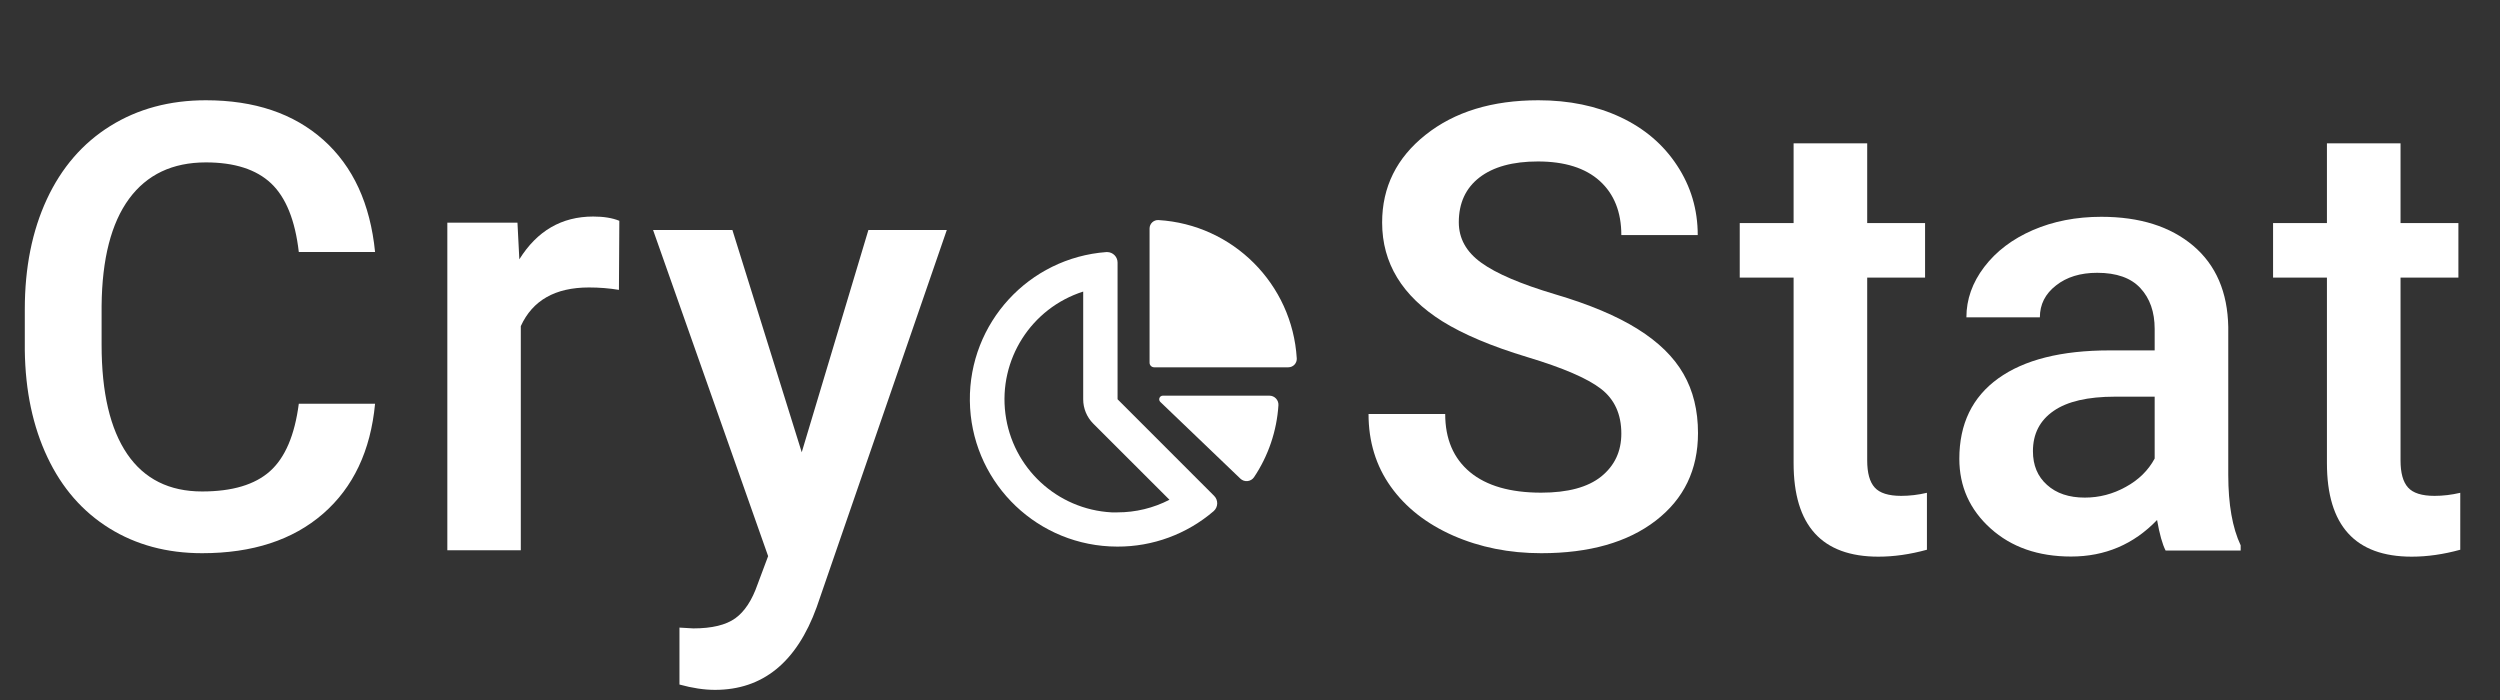 <?xml version="1.0" encoding="UTF-8" standalone="no" ?>
<!DOCTYPE svg PUBLIC "-//W3C//DTD SVG 1.1//EN" "http://www.w3.org/Graphics/SVG/1.1/DTD/svg11.dtd">
<svg xmlns="http://www.w3.org/2000/svg"
	xmlns:xlink="http://www.w3.org/1999/xlink" version="1.1" viewBox="0 0 750 210">
	<rect x="0" y="0" width="750" height="210" fill="#333333" stroke="none"/>
	<g transform="matrix(4 0 0 4 60 98)">
		<path style="fill: white; stroke: none; stroke-width: 1; stroke-dasharray: none; stroke-linecap: butt; stroke-dashoffset: 0; stroke-linejoin: miter; stroke-miterlimit: 4; fill-rule: nonzero; opacity: 1;" vector-effect="non-scaling-stroke" transform=" translate(-15.46, 16.54)" d="M 22.87 -10.76 L 28.59 -10.76 Q 28.09 -5.47 24.69 -2.51 Q 21.28 0.45 15.62 0.45 L 15.62 0.45 Q 11.67 0.45 8.66 -1.42 Q 5.65 -3.29 4.02 -6.74 Q 2.38 -10.2 2.32 -14.76 L 2.32 -14.76 L 2.32 -17.85 Q 2.32 -22.53 3.97 -26.09 Q 5.63 -29.66 8.73 -31.59 Q 11.83 -33.52 15.9 -33.52 L 15.9 -33.52 Q 21.37 -33.52 24.71 -30.55 Q 28.05 -27.57 28.59 -22.14 L 28.59 -22.14 L 22.87 -22.14 Q 22.46 -25.71 20.79 -27.29 Q 19.12 -28.86 15.9 -28.86 L 15.9 -28.86 Q 12.15 -28.86 10.14 -26.13 Q 8.13 -23.39 8.08 -18.1 L 8.08 -18.1 L 8.08 -15.17 Q 8.08 -9.81 10 -6.99 Q 11.92 -4.18 15.62 -4.18 L 15.62 -4.18 Q 19.01 -4.18 20.71 -5.7 Q 22.41 -7.22 22.87 -10.76 L 22.87 -10.76 Z" stroke-linecap="round" />
	</g>
	<g transform="matrix(4 0 0 4 160 115)">
		<path style="fill: white; stroke: none; stroke-width: 1; stroke-dasharray: none; stroke-linecap: butt; stroke-dashoffset: 0; stroke-linejoin: miter; stroke-miterlimit: 4; fill-rule: nonzero; opacity: 1;" vector-effect="non-scaling-stroke" transform=" translate(-9.27, 12.52)" d="M 15.72 -24.71 L 15.69 -19.53 Q 14.6 -19.71 13.44 -19.71 L 13.44 -19.71 Q 9.65 -19.71 8.33 -16.81 L 8.33 -16.81 L 8.33 0 L 2.82 0 L 2.82 -24.57 L 8.08 -24.57 L 8.22 -21.82 Q 10.22 -25.03 13.76 -25.03 L 13.76 -25.03 Q 14.94 -25.03 15.72 -24.71 L 15.72 -24.71 Z" stroke-linecap="round" />
	</g>
	<g transform="matrix(4 0 0 4 240 138)">
		<path style="fill: white; stroke: none; stroke-width: 1; stroke-dasharray: none; stroke-linecap: butt; stroke-dashoffset: 0; stroke-linejoin: miter; stroke-miterlimit: 4; fill-rule: nonzero; opacity: 1;" vector-effect="non-scaling-stroke" transform=" translate(-11.29, 7.32)" d="M 6.22 -24.57 L 11.42 -7.9 L 16.42 -24.57 L 22.3 -24.57 L 12.54 3.72 Q 10.29 9.92 4.91 9.92 L 4.91 9.92 Q 3.7 9.92 2.25 9.52 L 2.25 9.52 L 2.25 5.25 L 3.29 5.31 Q 5.38 5.31 6.44 4.55 Q 7.49 3.79 8.11 2 L 8.11 2 L 8.9 -0.11 L 0.27 -24.57 L 6.22 -24.57 Z" stroke-linecap="round" />
	</g>
	<g transform="matrix(1 0 0 1 340 115)">
		<path style="fill: white; stroke: none; stroke-width: 1; stroke-dasharray: none; stroke-linecap: butt; stroke-dashoffset: 0; stroke-linejoin: miter; stroke-miterlimit: 4; fill-rule: nonzero; opacity: 1;" vector-effect="non-scaling-stroke" transform=" translate(-49.97, -49.98)" d="M 45.24 54.76 L 45.24 13.76 C 45.246 12.028 43.852 10.616 42.12 10.6 L 41.89 10.6 C 18.599 12.329 0.664 31.866 0.928 55.22 C 1.193 78.573 19.566 97.699 42.89 98.9 Q 44.05 98.96 45.21 98.96 C 55.796 98.996 66.041 95.219 74.07 88.32 C 74.723 87.744 75.108 86.923 75.133 86.053 C 75.157 85.183 74.819 84.342 74.2 83.73 Z M 45.24 88.69 C 44.65 88.69 44.04 88.69 43.45 88.69 C 27.086 87.814 13.683 75.373 11.593 59.12 C 9.502 42.866 19.32 27.439 34.93 22.45 L 34.93 54.76 C 34.925 57.491 36.004 60.113 37.93 62.05 L 60.81 84.91 C 55.996 87.395 50.657 88.691 45.24 88.69 Z M 93.5 56.56 C 93.002 64.272 90.477 71.716 86.18 78.14 C 85.732 78.799 85.015 79.225 84.223 79.306 C 83.43 79.387 82.642 79.114 82.07 78.56 L 58.07 55.56 C 57.747 55.253 57.643 54.78 57.809 54.366 C 57.974 53.952 58.374 53.68 58.82 53.68 L 90.79 53.68 C 91.539 53.679 92.256 53.987 92.769 54.533 C 93.282 55.078 93.547 55.812 93.5 56.56 Z M 99 42.49 C 99.041 43.187 98.793 43.869 98.314 44.377 C 97.835 44.884 97.168 45.171 96.47 45.17 L 56.22 45.17 C 55.854 45.17 55.503 45.025 55.244 44.766 C 54.985 44.507 54.84 44.156 54.84 43.79 L 54.84 3.53 C 54.839 2.834 55.125 2.168 55.63 1.69 C 56.135 1.211 56.815 0.961 57.51 1 C 79.839 2.354 97.646 20.161 99 42.49 Z" stroke-linecap="round" />
	</g>
	<g transform="matrix(4 0 0 4 460 98)">
		<path style="fill: white; stroke: none; stroke-width: 1; stroke-dasharray: none; stroke-linecap: butt; stroke-dashoffset: 0; stroke-linejoin: miter; stroke-miterlimit: 4; fill-rule: nonzero; opacity: 1;" vector-effect="non-scaling-stroke" transform=" translate(-14.04, 16.54)" d="M 20.64 -8.52 L 20.64 -8.52 Q 20.64 -10.7 19.11 -11.88 Q 17.58 -13.06 13.58 -14.26 Q 9.58 -15.47 7.22 -16.94 L 7.22 -16.94 Q 2.7 -19.78 2.7 -24.35 L 2.7 -24.35 Q 2.7 -28.34 5.96 -30.93 Q 9.22 -33.52 14.42 -33.52 L 14.42 -33.52 Q 17.87 -33.52 20.58 -32.25 Q 23.28 -30.98 24.82 -28.63 Q 26.37 -26.28 26.37 -23.41 L 26.37 -23.41 L 20.64 -23.41 Q 20.64 -26 19.02 -27.47 Q 17.4 -28.93 14.38 -28.93 L 14.38 -28.93 Q 11.56 -28.93 10 -27.73 Q 8.45 -26.53 8.45 -24.37 L 8.45 -24.37 Q 8.45 -22.55 10.13 -21.34 Q 11.81 -20.12 15.67 -18.97 Q 19.53 -17.83 21.87 -16.36 Q 24.21 -14.9 25.3 -13 Q 26.39 -11.11 26.39 -8.56 L 26.39 -8.56 Q 26.39 -4.43 23.22 -1.99 Q 20.05 0.45 14.63 0.45 L 14.63 0.45 Q 11.04 0.45 8.03 -0.87 Q 5.02 -2.2 3.35 -4.54 Q 1.68 -6.88 1.68 -9.99 L 1.68 -9.99 L 7.43 -9.99 Q 7.43 -7.18 9.29 -5.63 Q 11.15 -4.09 14.63 -4.09 L 14.63 -4.09 Q 17.62 -4.09 19.13 -5.3 Q 20.64 -6.52 20.64 -8.52 Z" stroke-linecap="round" />
	</g>
	<g transform="matrix(4 0 0 4 550 105)">
		<path style="fill: white; stroke: none; stroke-width: 1; stroke-dasharray: none; stroke-linecap: butt; stroke-dashoffset: 0; stroke-linejoin: miter; stroke-miterlimit: 4; fill-rule: nonzero; opacity: 1;" vector-effect="non-scaling-stroke" transform=" translate(-7.2, 15.05)" d="M 4.22 -30.55 L 9.74 -30.55 L 9.74 -24.57 L 14.08 -24.57 L 14.08 -20.48 L 9.74 -20.48 L 9.74 -6.77 Q 9.74 -5.36 10.3 -4.74 Q 10.86 -4.11 12.29 -4.11 L 12.29 -4.11 Q 13.24 -4.11 14.22 -4.34 L 14.22 -4.34 L 14.22 -0.07 Q 12.33 0.45 10.58 0.45 L 10.58 0.45 Q 4.22 0.45 4.22 -6.56 L 4.22 -6.56 L 4.22 -20.48 L 0.18 -20.48 L 0.18 -24.57 L 4.22 -24.57 L 4.22 -30.55 Z" stroke-linecap="round" />
	</g>
	<g transform="matrix(4 0 0 4 630 116)">
		<path style="fill: white; stroke: none; stroke-width: 1; stroke-dasharray: none; stroke-linecap: butt; stroke-dashoffset: 0; stroke-linejoin: miter; stroke-miterlimit: 4; fill-rule: nonzero; opacity: 1;" vector-effect="non-scaling-stroke" transform=" translate(-12.59, 12.29)" d="M 23.14 0 L 17.51 0 Q 17.15 -0.7 16.87 -2.29 L 16.87 -2.29 Q 14.24 0.45 10.42 0.45 L 10.42 0.45 Q 6.72 0.45 4.38 -1.66 Q 2.04 -3.77 2.04 -6.88 L 2.04 -6.88 Q 2.04 -10.81 4.96 -12.91 Q 7.88 -15.01 13.31 -15.01 L 13.31 -15.01 L 16.69 -15.01 L 16.69 -16.62 Q 16.69 -18.53 15.62 -19.68 Q 14.56 -20.83 12.38 -20.83 L 12.38 -20.83 Q 10.49 -20.83 9.29 -19.88 Q 8.08 -18.94 8.08 -17.49 L 8.08 -17.49 L 2.57 -17.49 Q 2.57 -19.51 3.91 -21.27 Q 5.25 -23.03 7.55 -24.03 Q 9.86 -25.03 12.69 -25.03 L 12.69 -25.03 Q 17.01 -25.03 19.58 -22.86 Q 22.14 -20.69 22.21 -16.76 L 22.21 -16.76 L 22.21 -5.68 Q 22.21 -2.36 23.14 -0.39 L 23.14 -0.39 L 23.14 0 Z M 11.45 -3.97 L 11.45 -3.97 Q 13.08 -3.97 14.52 -4.77 Q 15.97 -5.56 16.69 -6.9 L 16.69 -6.9 L 16.69 -11.54 L 13.72 -11.54 Q 10.65 -11.54 9.11 -10.47 Q 7.56 -9.4 7.56 -7.45 L 7.56 -7.45 Q 7.56 -5.86 8.62 -4.92 Q 9.67 -3.97 11.45 -3.97 Z" stroke-linecap="round" />
	</g>
	<g transform="matrix(4 0 0 4 710 105)">
		<path style="fill: white; stroke: none; stroke-width: 1; stroke-dasharray: none; stroke-linecap: butt; stroke-dashoffset: 0; stroke-linejoin: miter; stroke-miterlimit: 4; fill-rule: nonzero; opacity: 1;" vector-effect="non-scaling-stroke" transform=" translate(-7.2, 15.05)" d="M 4.22 -30.55 L 9.74 -30.55 L 9.74 -24.57 L 14.08 -24.57 L 14.08 -20.48 L 9.74 -20.48 L 9.74 -6.77 Q 9.74 -5.36 10.3 -4.74 Q 10.86 -4.11 12.29 -4.11 L 12.29 -4.11 Q 13.24 -4.11 14.22 -4.34 L 14.22 -4.34 L 14.22 -0.07 Q 12.33 0.45 10.58 0.45 L 10.58 0.45 Q 4.22 0.45 4.22 -6.56 L 4.22 -6.56 L 4.22 -20.48 L 0.18 -20.48 L 0.18 -24.57 L 4.22 -24.57 L 4.22 -30.55 Z" stroke-linecap="round" />
	</g>
</svg>